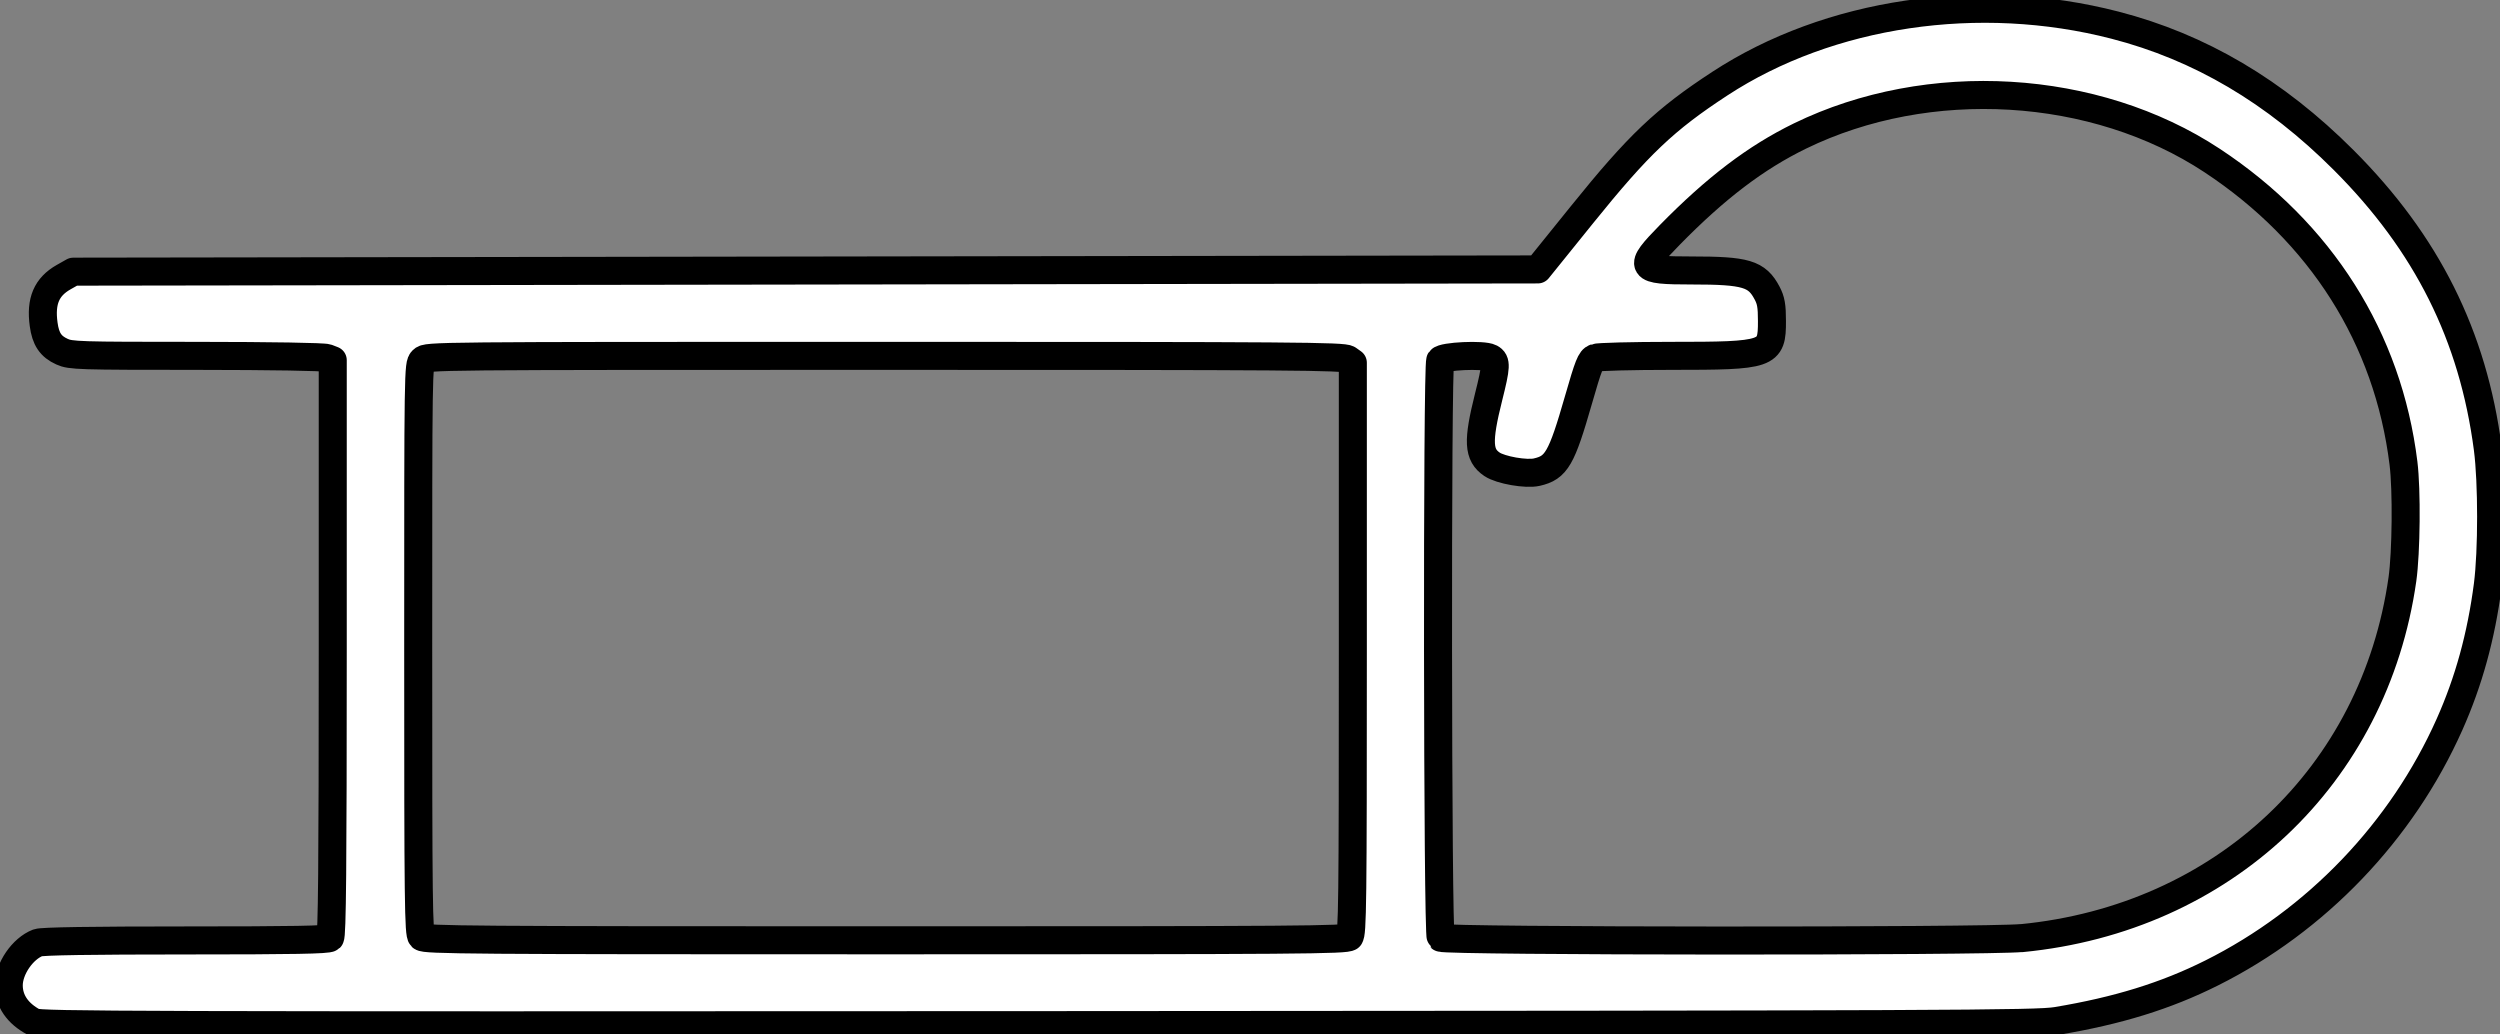 <?xml version="1.0" encoding="UTF-8" standalone="no"?>
<svg
   xmlns:dc="http://purl.org/dc/elements/1.1/"
   xmlns:cc="http://creativecommons.org/ns#"
   xmlns:rdf="http://www.w3.org/1999/02/22-rdf-syntax-ns#"
   xmlns:svg="http://www.w3.org/2000/svg"
   xmlns="http://www.w3.org/2000/svg"
   viewBox="0 0 35.688 14.761"
   height="14.761"
   width="35.688"
   id="svg3377"
   version="1.1">
  <rect x="0" y="0" width="35.688" height="14.761" fill="#808080" stroke="none"/>
  <defs
     id="defs9742" />
  <path
     id="path4136"
     d="M 0.484,14.592 C 0.25,14.468 0.125,14.285 0.125,14.066 c 0,-0.237 0.198,-0.525 0.416,-0.608 0.059,-0.022 0.76,-0.033 2.111,-0.033 1.532,0 2.032,-0.009 2.06,-0.037 C 4.741,13.358 4.75,12.396 4.75,9.246 V 5.142 L 4.67,5.111 C 4.621,5.093 3.886,5.081 2.803,5.08 1.116,5.08 1.008,5.076 0.885,5.02 0.723,4.947 0.651,4.84 0.623,4.629 0.578,4.298 0.664,4.095 0.909,3.956 l 0.138,-0.078 10.453,-0.016 10.453,-0.016 0.63,-0.781 c 0.807,-1.001 1.183,-1.358 1.968,-1.871 1.558,-1.019 3.701,-1.336 5.64,-0.835 1.213,0.313 2.285,0.946 3.263,1.924 1.19,1.19 1.849,2.508 2.06,4.121 0.063,0.483 0.063,1.463 1.44e-4,1.949 -0.095,0.729 -0.272,1.372 -0.547,1.989 -0.68,1.526 -1.899,2.799 -3.397,3.548 -0.654,0.327 -1.341,0.539 -2.21,0.684 -0.289,0.048 -1.424,0.053 -14.548,0.06 -12.942,0.007 -14.243,0.003 -14.328,-0.042 z M 19.263,13.376 c 0.044,-0.044 0.049,-0.461 0.049,-4.123 V 5.178 l -0.069,-0.049 c -0.062,-0.044 -0.741,-0.049 -6.609,-0.049 -6.498,0 -6.54,3.981e-4 -6.602,0.062 -0.062,0.062 -0.062,0.104 -0.062,4.123 0,3.649 0.005,4.065 0.049,4.109 0.044,0.044 0.688,0.049 6.623,0.049 5.934,0 6.578,-0.005 6.623,-0.049 z m 9.598,0.016 c 2.874,-0.28 5.035,-2.317 5.434,-5.123 0.054,-0.384 0.063,-1.273 0.015,-1.657 C 34.09,4.829 33.133,3.317 31.578,2.291 29.905,1.188 27.532,1.047 25.696,1.941 c -0.631,0.308 -1.2,0.74 -1.86,1.413 -0.463,0.473 -0.442,0.507 0.309,0.507 0.78,0 0.935,0.046 1.081,0.323 0.055,0.104 0.069,0.183 0.069,0.4 0.001,0.48 -0.044,0.496 -1.44,0.496 -0.554,0 -1.042,0.013 -1.083,0.028 -0.065,0.025 -0.095,0.1 -0.239,0.601 -0.241,0.839 -0.314,0.967 -0.595,1.031 -0.152,0.035 -0.515,-0.029 -0.638,-0.111 -0.199,-0.134 -0.209,-0.327 -0.05,-0.961 0.11,-0.438 0.114,-0.511 0.026,-0.558 -0.1,-0.054 -0.678,-0.027 -0.716,0.033 -0.047,0.075 -0.04,8.196 0.007,8.244 0.05,0.05 7.781,0.054 8.293,0.004 z"
     style="fill:#ffffff;fill-opacity:1;fill-rule:nonzero;stroke:#000000;stroke-width:0.4;stroke-linecap:square;stroke-linejoin:round;stroke-miterlimit:4;stroke-dasharray:none;stroke-opacity:1" />
</svg>
